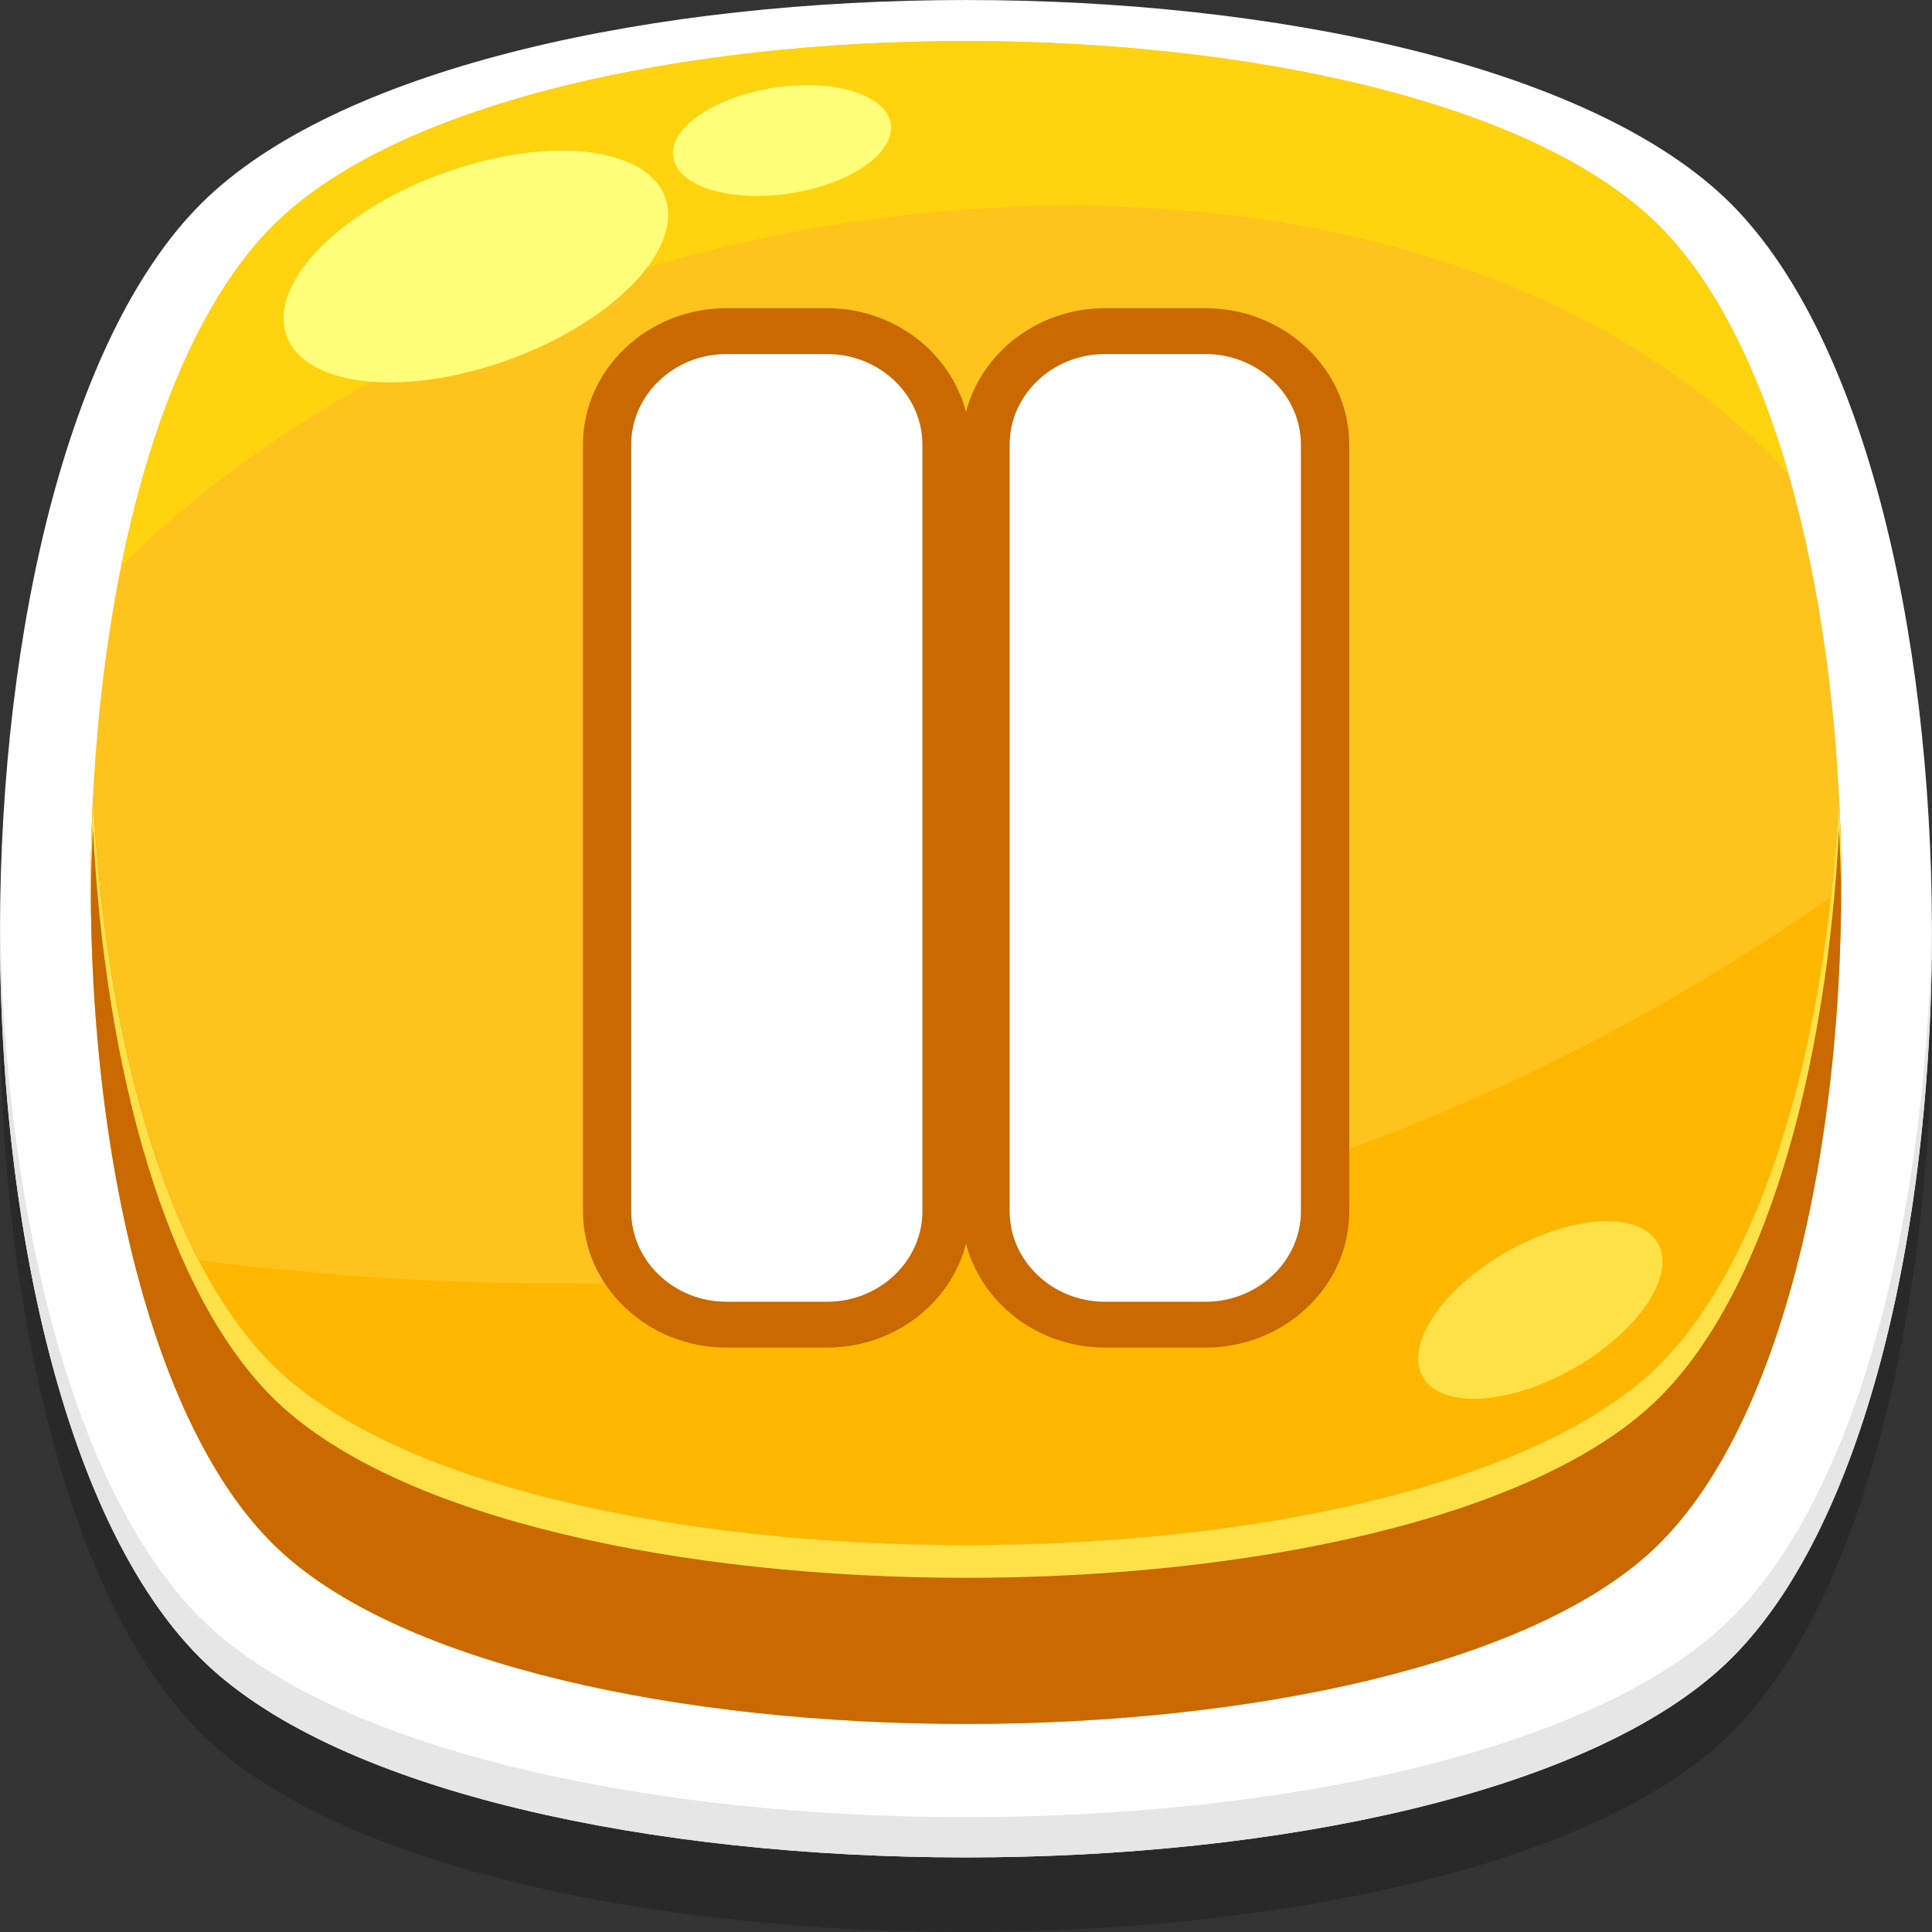 <?xml version="1.0" encoding="utf-8"?>
<!-- Generator: Adobe Illustrator 21.0.0, SVG Export Plug-In . SVG Version: 6.00 Build 0)  -->
<svg version="1.1" id="Capa_1" xmlns="http://www.w3.org/2000/svg" xmlns:xlink="http://www.w3.org/1999/xlink" x="0px" y="0px"
	 viewBox="0 0 32 32" style="enable-background:new 0 0 32 32;" xml:space="preserve">
<rect x="0" y="0" width="32" height="32" fill="#333333" stroke="none"/>
<g>
	<g>
		<path style="opacity:0.2;fill-rule:evenodd;clip-rule:evenodd;" d="M3.436,4.506c-4.571,4.32-4.585,19.958-0.022,24.285
			c4.512,4.278,20.659,4.278,25.171,0c4.563-4.327,4.549-19.966-0.022-24.285C23.95,0.145,8.05,0.145,3.436,4.506z"/>
		<path style="fill-rule:evenodd;clip-rule:evenodd;fill:#FFFFFF;" d="M3.436,3.271c-4.571,4.32-4.585,19.958-0.022,24.285
			c4.512,4.278,20.659,4.278,25.171,0c4.563-4.327,4.549-19.966-0.022-24.285C23.95-1.09,8.05-1.09,3.436,3.271z"/>
		<path style="fill-rule:evenodd;clip-rule:evenodd;fill:#FEC31D;" d="M4.617,3.644C0.475,7.557,0.463,21.726,4.597,25.647
			c4.088,3.877,18.718,3.877,22.806,0c4.134-3.921,4.122-18.089-0.019-22.003C23.203-0.308,8.797-0.308,4.617,3.644z"/>
		<path style="fill-rule:evenodd;clip-rule:evenodd;fill:#C96900;" d="M27.403,22.684c-4.088,3.876-18.718,3.876-22.806,0
			c-1.837-1.742-2.855-5.507-3.057-9.497c-0.25,4.975,0.768,10.288,3.057,12.459c4.088,3.877,18.718,3.877,22.806,0
			c2.289-2.171,3.307-7.485,3.057-12.459C30.258,17.177,29.24,20.942,27.403,22.684z"/>
		<path style="fill-rule:evenodd;clip-rule:evenodd;fill:#FFB700;" d="M3.293,20.875c0.376,0.726,0.811,1.34,1.305,1.809
			c4.088,3.876,18.718,3.876,22.806,0c1.578-1.497,2.552-4.485,2.923-7.826C22.654,20.21,13.625,22.171,3.293,20.875z"/>
		<path style="fill-rule:evenodd;clip-rule:evenodd;fill:#FFD30E;" d="M4.617,3.644C3.375,4.816,2.505,6.911,2.006,9.374
			c7.167-7.076,21.537-8.206,27.622-1.509c-0.517-1.8-1.266-3.297-2.245-4.222C23.203-0.308,8.797-0.308,4.617,3.644z"/>
		<path style="fill-rule:evenodd;clip-rule:evenodd;fill:#FFFF79;" d="M7.881,2.698C6.122,3.172,4.696,4.324,4.696,5.273
			c0,0.948,1.426,1.332,3.185,0.857c1.76-0.474,3.185-1.626,3.185-2.573C11.065,2.608,9.64,2.224,7.881,2.698z"/>
		<path style="fill-rule:evenodd;clip-rule:evenodd;fill:#FFFF79;" d="M13.16,1.417c-0.991,0.059-1.888,0.514-2.003,1.017
			c-0.115,0.503,0.595,0.863,1.587,0.805c0.991-0.059,1.888-0.514,2.003-1.018C14.861,1.718,14.151,1.357,13.16,1.417z"/>
		<path style="fill-rule:evenodd;clip-rule:evenodd;fill:#FEE147;" d="M25.299,20.556c-1.11,0.512-1.916,1.438-1.798,2.069
			c0.118,0.63,1.114,0.726,2.224,0.214c1.111-0.512,1.916-1.438,1.799-2.068C27.407,20.14,26.411,20.044,25.299,20.556z"/>
		<path style="fill-rule:evenodd;clip-rule:evenodd;fill:#FEE147;" d="M30.326,14.858c-0.371,3.341-1.345,6.329-2.923,7.826
			c-4.088,3.876-18.718,3.876-22.806,0c-0.494-0.469-0.929-1.083-1.305-1.809c-1.021-1.974-1.604-4.77-1.752-7.688
			c-0.029,0.58-0.041,1.166-0.036,1.75c0.004-0.403,0.015-0.806,0.036-1.207c0.201,3.99,1.22,7.755,3.057,9.497
			c4.088,3.876,18.718,3.876,22.806,0c1.837-1.742,2.855-5.507,3.057-9.497c0.02,0.401,0.032,0.805,0.036,1.208
			c0.005-0.585-0.006-1.171-0.036-1.752C30.431,13.75,30.387,14.309,30.326,14.858z"/>
		<path style="fill-rule:evenodd;clip-rule:evenodd;fill:#E6E6E6;" d="M3.414,26.89c-2.226-2.111-3.363-6.915-3.413-11.783
			c-0.052,5.09,1.085,10.242,3.413,12.449c4.513,4.278,20.658,4.278,25.171,0c2.328-2.208,3.465-7.359,3.413-12.449
			c-0.05,4.867-1.187,9.672-3.413,11.783C24.074,31.167,7.926,31.167,3.414,26.89z"/>
	</g>
	<g>
		<path style="fill:#C96900;" d="M19.968,5.105h-1.667c-1.113,0-2.044,0.735-2.301,1.719C15.743,5.84,14.812,5.105,13.7,5.105
			h-1.667c-1.31,0-2.377,1.014-2.377,2.258v12.699c0,1.244,1.067,2.258,2.377,2.258H13.7c1.113,0,2.044-0.735,2.301-1.719
			c0.257,0.983,1.188,1.719,2.301,1.719h1.667c1.311,0,2.379-1.014,2.379-2.258V7.363C22.346,6.119,21.279,5.105,19.968,5.105z
			 M14.478,20.062c0,0.407-0.349,0.739-0.778,0.739h-1.667c-0.429,0-0.778-0.332-0.778-0.739V7.363c0-0.407,0.349-0.739,0.778-0.739
			H13.7c0.429,0,0.778,0.332,0.778,0.739V20.062z M20.748,20.062c0,0.407-0.349,0.739-0.78,0.739h-1.667
			c-0.429,0-0.778-0.332-0.778-0.739V7.363c0-0.407,0.349-0.739,0.778-0.739h1.667c0.431,0,0.78,0.332,0.78,0.739V20.062z"/>
		<path style="fill-rule:evenodd;clip-rule:evenodd;fill:#FFFFFF;" d="M13.7,5.864h-1.667c-0.868,0-1.578,0.674-1.578,1.499v12.699
			c0,0.824,0.71,1.499,1.578,1.499H13.7c0.868,0,1.578-0.675,1.578-1.499V7.363C15.277,6.539,14.567,5.864,13.7,5.864z"/>
		<path style="fill-rule:evenodd;clip-rule:evenodd;fill:#FFFFFF;" d="M19.968,5.864h-1.667c-0.868,0-1.578,0.674-1.578,1.499
			v12.699c0,0.824,0.71,1.499,1.578,1.499h1.667c0.868,0,1.579-0.675,1.579-1.499V7.363C21.546,6.539,20.836,5.864,19.968,5.864z"/>
	</g>
</g>
</svg>
